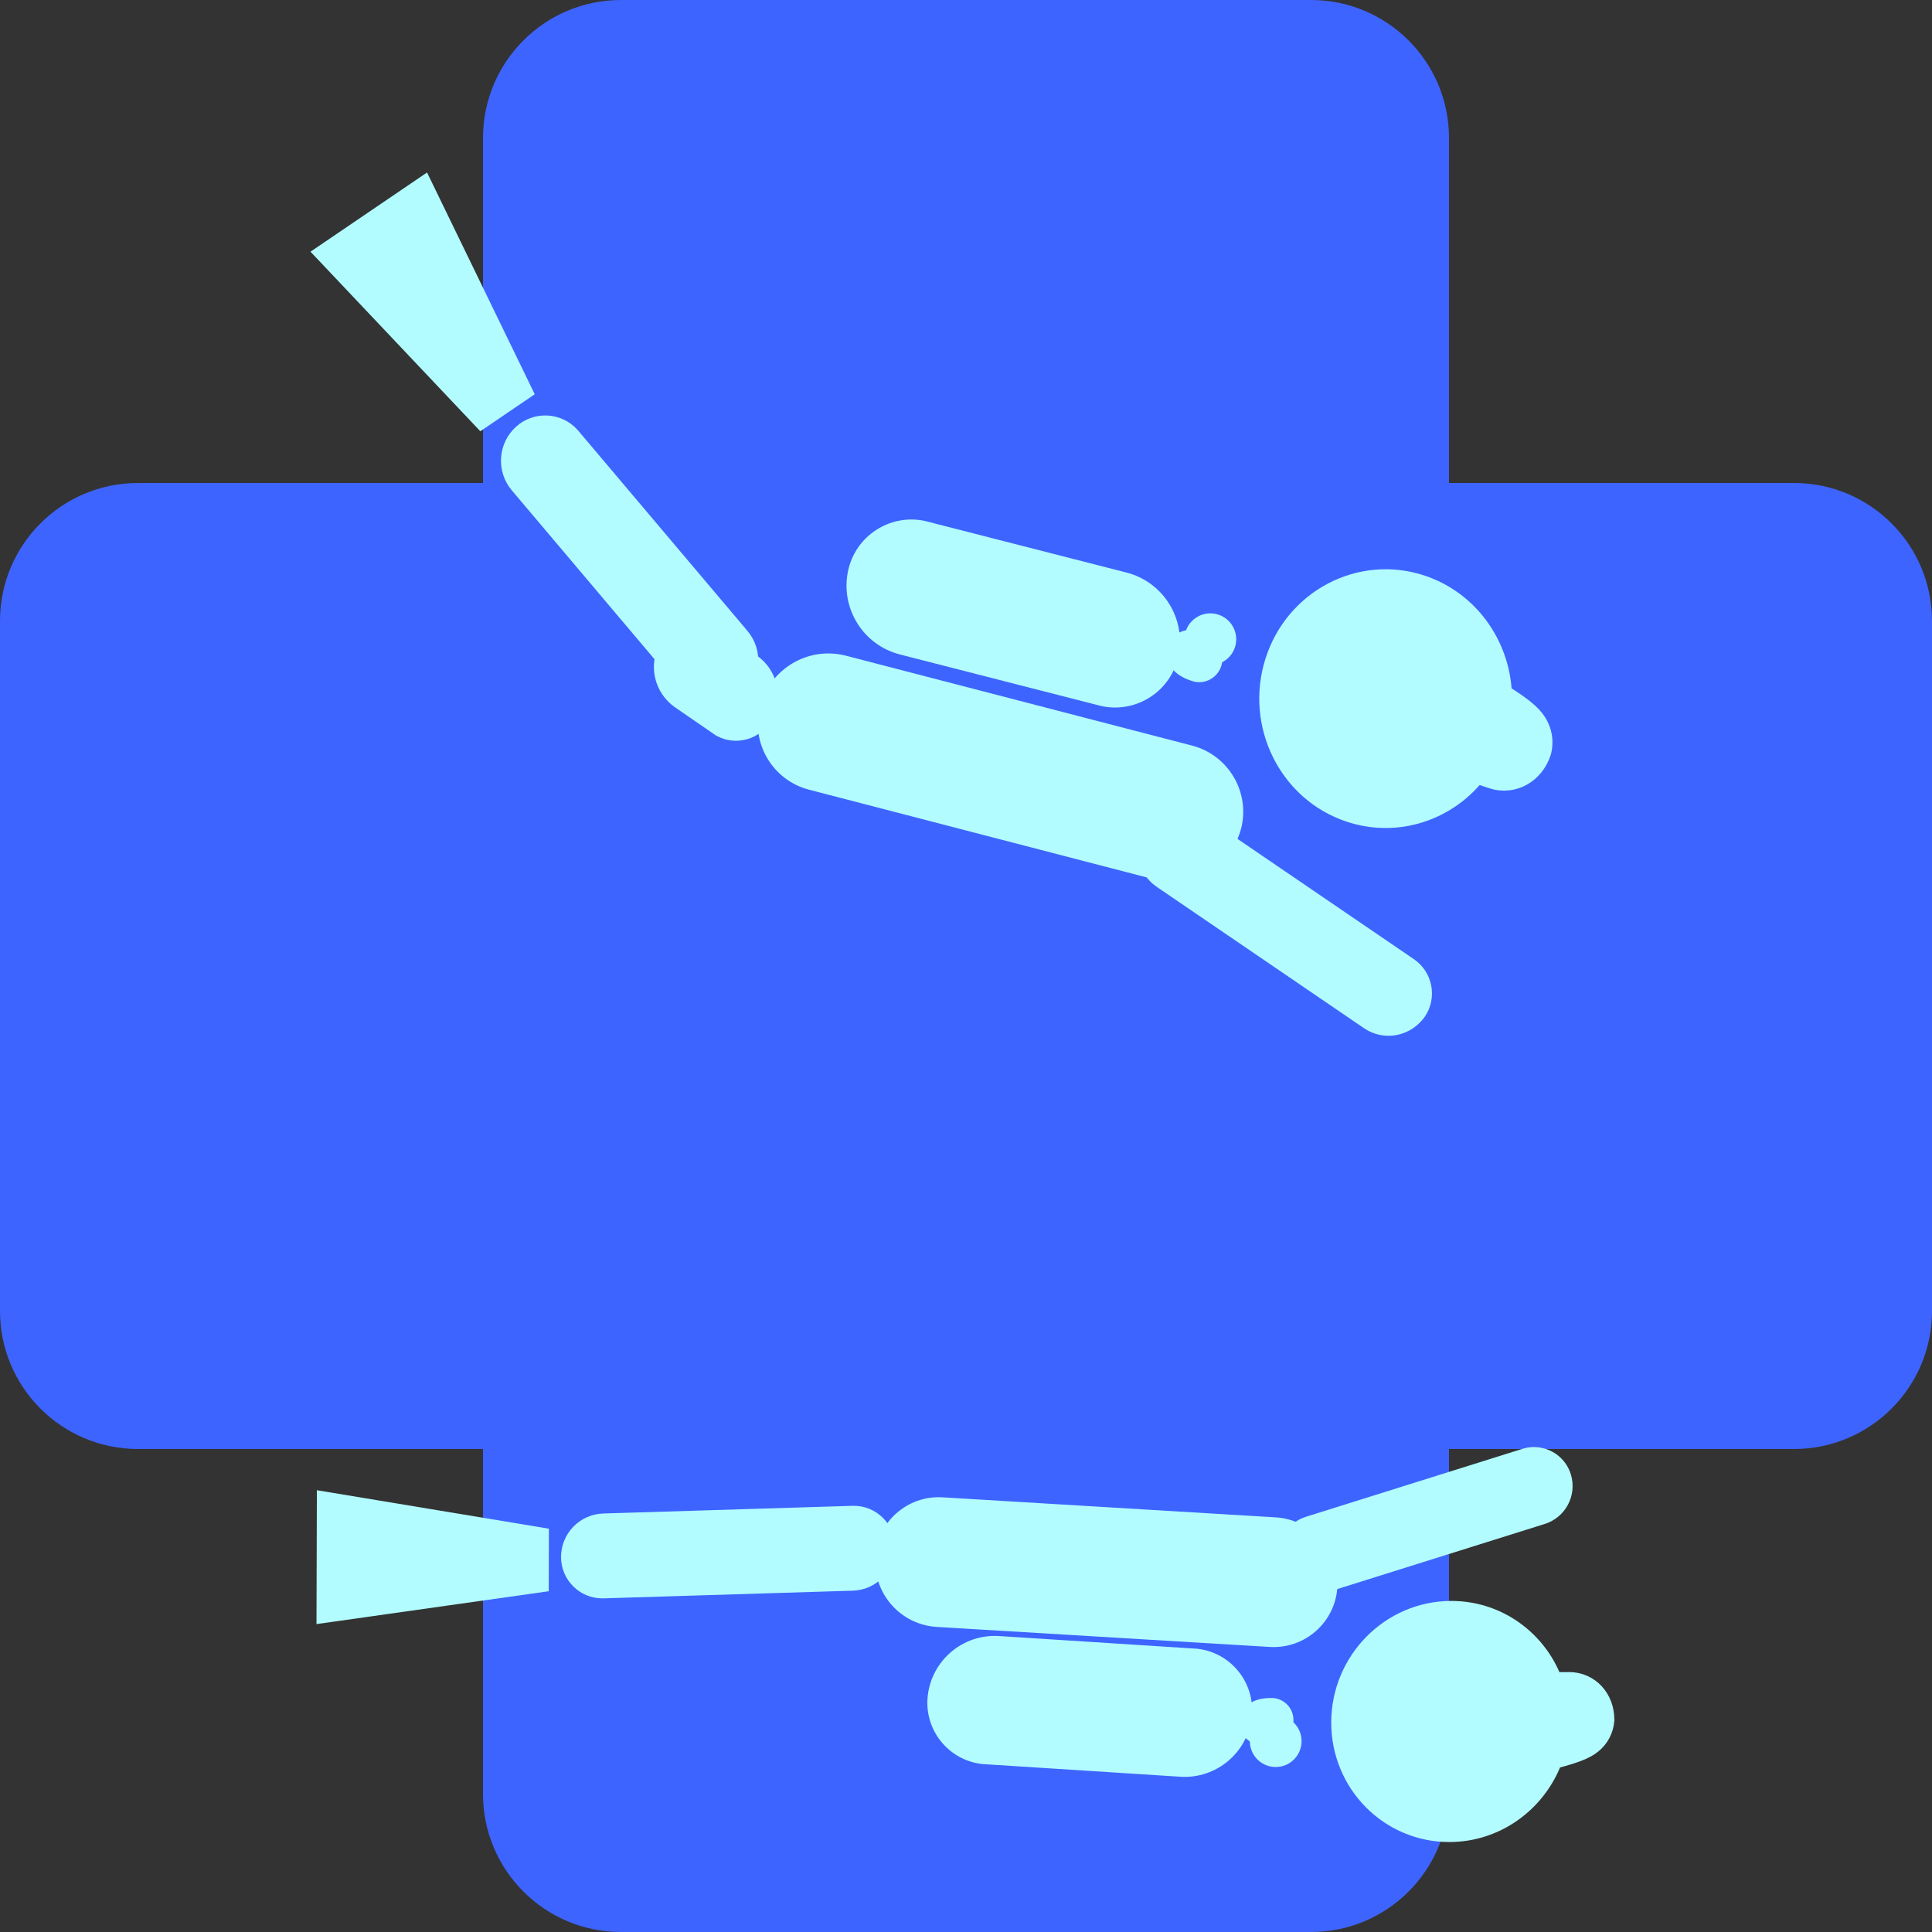 <?xml version="1.0" encoding="UTF-8"?>
<svg width="112px" height="112px" viewBox="0 0 112 112" version="1.1" xmlns="http://www.w3.org/2000/svg" xmlns:xlink="http://www.w3.org/1999/xlink">
    <rect x="0" y="0" width="112" height="112" fill="#333333" stroke="none"/>
    <!-- Generator: Sketch 63.1 (92452) - https://sketch.com -->
    <title>Group 5</title>
    <desc>Created with Sketch.</desc>
    <g id="Page-1" stroke="none" stroke-width="1" fill="none" fill-rule="evenodd">
        <g id="Artboard" transform="translate(-299, -366)">
            <g id="Group-5" transform="translate(299, 366)">
                <path d="M76,0.5 L36,0.5 C33.929,0.5 32.054,1.339 30.697,2.697 C29.339,4.054 28.5,5.929 28.5,8 L28.5,28.5 L8,28.5 C5.929,28.5 4.054,29.339 2.697,30.697 C1.339,32.054 0.5,33.929 0.5,36 L0.5,76 C0.5,78.071 1.339,79.946 2.697,81.303 C4.054,82.661 5.929,83.5 8,83.5 L28.5,83.5 L28.5,104 C28.5,106.071 29.339,107.946 30.697,109.303 C32.054,110.661 33.929,111.5 36,111.5 L76,111.5 C78.071,111.5 79.946,110.661 81.303,109.303 C82.661,107.946 83.5,106.071 83.5,104 L83.5,83.5 L104,83.5 C106.071,83.5 107.946,82.661 109.303,81.303 C110.661,79.946 111.5,78.071 111.5,76 L111.5,36 C111.5,33.929 110.661,32.054 109.303,30.697 C107.946,29.339 106.071,28.5 104,28.5 L83.5,28.499 L83.5,8 C83.5,5.929 82.661,4.054 81.303,2.697 C79.946,1.339 78.071,0.5 76,0.5 Z" id="Combined-Shape" stroke="#3E64FF" fill="#3E64FF"></path>
                <g id="Group-2-Copy-3" transform="translate(55.5, 91) scale(1, -1) rotate(-18) translate(-55.5, -91) translate(16, 72)" fill="#B2FCFF" stroke="#B2FCFF">
                    <path d="M71.369,13.284 C69.692,12.73 67.953,12.92 66.496,13.673 C65.037,14.428 63.862,15.748 63.316,17.454 C62.77,19.162 62.957,20.934 63.701,22.417 C64.444,23.898 65.743,25.091 67.422,25.645 C68.642,26.047 69.894,26.057 71.046,25.743 C72.339,25.391 73.507,24.631 74.362,23.56 L75.236,23.847 C75.794,24.026 76.375,23.958 76.863,23.687 C77.349,23.417 77.74,22.947 77.939,22.328 C78.075,21.776 77.983,21.214 77.674,20.736 C77.363,20.253 76.838,19.86 75.785,19.173 C75.725,17.84 75.261,16.564 74.476,15.519 C73.716,14.505 72.654,13.707 71.369,13.284 Z" id="Combined-Shape"></path>
                    <path d="M39.265,15.964 C38.386,15.735 37.496,15.882 36.765,16.311 C36.035,16.74 35.465,17.45 35.217,18.348 C34.996,19.196 35.142,20.061 35.557,20.767 C35.972,21.474 36.657,22.022 37.513,22.244 L56.23,27.105 C57.109,27.334 57.999,27.187 58.73,26.758 C59.46,26.329 60.031,25.619 60.279,24.721 C60.499,23.873 60.353,23.008 59.938,22.302 C59.523,21.595 58.838,21.047 57.983,20.825 L39.265,15.964 Z" id="Rectangle"></path>
                    <path d="M23.288,8.99 C22.94,8.603 22.468,8.393 21.986,8.366 C21.502,8.338 21.007,8.496 20.617,8.844 C20.207,9.21 19.981,9.705 19.945,10.214 C19.91,10.723 20.065,11.245 20.42,11.664 L29.793,22.741 C30.141,23.128 30.613,23.338 31.095,23.366 C31.579,23.393 32.074,23.236 32.464,22.887 C32.874,22.521 33.1,22.026 33.136,21.517 C33.171,21.008 33.016,20.486 32.661,20.067 L23.288,8.99 Z" id="Rectangle-Copy-2" transform="translate(26.541, 15.866) rotate(-30) translate(-26.541, -15.866) "></path>
                    <path d="M60.027,24.81 C59.638,24.542 59.17,24.455 58.733,24.536 C58.295,24.616 57.888,24.864 57.616,25.259 C57.336,25.665 57.245,26.146 57.324,26.597 C57.404,27.048 57.654,27.469 58.056,27.755 L68.803,35.399 C69.192,35.668 69.66,35.754 70.098,35.673 C70.535,35.593 70.942,35.346 71.214,34.95 C71.494,34.544 71.585,34.063 71.506,33.612 C71.426,33.161 71.176,32.74 70.774,32.454 L60.027,24.81 Z" id="Rectangle-Copy-4"></path>
                    <path d="M9.382,3.895 L3.925,7.599 L12.6,16.767 L14.89,15.213 L9.382,3.895 Z" id="Rectangle" transform="translate(9.343, 10.288) rotate(-38) translate(-9.343, -10.288) "></path>
                    <g id="Group-3" transform="translate(50.333, 14.019) rotate(-2) translate(-50.333, -14.019) translate(39.333, 7.519)">
                        <path d="M5.08,1.493 C4.259,1.296 3.435,1.448 2.765,1.854 C2.093,2.262 1.576,2.926 1.374,3.75 C1.158,4.637 1.308,5.529 1.732,6.265 C2.156,7.001 2.853,7.579 3.728,7.836 L14.758,11.068 C15.579,11.266 16.403,11.114 17.072,10.707 C17.745,10.299 18.261,9.635 18.463,8.811 C18.68,7.925 18.529,7.032 18.105,6.296 C17.682,5.56 16.985,4.982 16.109,4.725 L5.08,1.493 Z" id="Rectangle"></path>
                        <path d="M19.751,8.042 C19.547,7.998 19.344,8.039 19.179,8.142 C19.01,8.247 18.881,8.417 18.832,8.626 C18.775,8.873 18.822,9.12 18.987,9.333 C19.174,9.575 19.489,9.767 19.924,9.903 C20.128,9.946 20.331,9.905 20.496,9.802 C20.665,9.697 20.794,9.528 20.843,9.319 C20.901,9.072 20.853,8.824 20.688,8.611 C20.501,8.37 20.187,8.177 19.751,8.042 Z" id="Rectangle-Copy-3"></path>
                        <ellipse id="Oval" transform="translate(20.739, 8.075) rotate(15) translate(-20.739, -8.075) " cx="20.739" cy="8.075" rx="1" ry="1"></ellipse>
                    </g>
                </g>
                <g id="Group-2-Copy-2" transform="translate(18, 10)" fill="#B2FCFF" stroke="#B2FCFF">
                    <path d="M64.431,23.843 C62.642,23.248 60.786,23.452 59.232,24.263 C57.674,25.075 56.42,26.497 55.837,28.334 C55.253,30.175 55.453,32.083 56.248,33.681 C57.041,35.275 58.427,36.56 60.22,37.157 C61.521,37.589 62.857,37.6 64.086,37.262 C65.46,36.884 66.701,36.072 67.612,34.928 L68.517,35.229 C69.118,35.419 69.747,35.345 70.274,35.051 C70.797,34.759 71.218,34.252 71.431,33.584 C71.58,32.981 71.48,32.367 71.147,31.845 C70.812,31.32 70.248,30.892 69.145,30.186 C69.081,28.75 68.585,27.376 67.747,26.25 C66.935,25.158 65.802,24.3 64.431,23.843 Z" id="Combined-Shape"></path>
                    <path d="M30.921,28.497 C29.969,28.25 29.006,28.408 28.215,28.873 C27.426,29.336 26.808,30.104 26.539,31.076 C26.301,31.995 26.458,32.931 26.908,33.696 C27.357,34.461 28.099,35.054 29.025,35.295 L49.079,40.503 C50.031,40.75 50.994,40.592 51.785,40.127 C52.574,39.664 53.192,38.896 53.461,37.924 C53.699,37.005 53.542,36.069 53.092,35.304 C52.643,34.539 51.901,33.946 50.975,33.705 L30.921,28.497 Z" id="Rectangle"></path>
                    <path d="M23.228,26.787 C22.785,26.544 22.284,26.5 21.831,26.627 C21.372,26.755 20.962,27.059 20.709,27.507 C20.412,28.036 20.339,28.634 20.466,29.187 C20.593,29.74 20.919,30.247 21.418,30.593 L23.772,32.213 C24.215,32.456 24.716,32.5 25.169,32.373 C25.628,32.245 26.038,31.941 26.291,31.493 C26.588,30.964 26.661,30.366 26.534,29.813 C26.407,29.26 26.081,28.753 25.582,28.407 L23.228,26.787 Z" id="Rectangle-Copy"></path>
                    <path d="M15.107,15.252 C14.736,14.84 14.234,14.617 13.72,14.588 C13.205,14.559 12.678,14.727 12.263,15.098 C11.827,15.488 11.585,16.017 11.547,16.559 C11.509,17.102 11.675,17.658 12.053,18.105 L21.893,29.748 C22.264,30.16 22.766,30.383 23.28,30.412 C23.795,30.441 24.322,30.273 24.737,29.902 C25.173,29.512 25.415,28.983 25.453,28.441 C25.491,27.898 25.325,27.342 24.947,26.895 L15.107,15.252 Z" id="Rectangle-Copy-2"></path>
                    <path d="M51.639,37.804 C51.183,37.493 50.644,37.393 50.135,37.488 C49.626,37.584 49.149,37.876 48.813,38.345 C48.523,38.77 48.431,39.284 48.521,39.764 C48.612,40.244 48.886,40.689 49.321,40.986 L61.361,49.196 C61.817,49.507 62.356,49.607 62.865,49.512 C63.374,49.416 63.851,49.124 64.187,48.655 C64.477,48.23 64.569,47.716 64.479,47.236 C64.388,46.756 64.114,46.311 63.679,46.014 L51.639,37.804 Z" id="Rectangle-Copy-4"></path>
                    <path d="M6.559,0.738 L0.767,4.674 L9.915,14.347 L12.361,12.685 L6.559,0.738 Z" id="Rectangle"></path>
                    <g id="Group-3" transform="translate(41.83, 25.917) rotate(-2) translate(-41.83, -25.917) translate(30.33, 18.917)">
                        <path d="M5.346,1.548 C4.476,1.338 3.602,1.499 2.893,1.93 C2.18,2.363 1.633,3.068 1.42,3.941 C1.19,4.881 1.35,5.828 1.8,6.609 C2.249,7.389 2.988,8.003 3.916,8.275 L15.496,11.675 C16.366,11.884 17.24,11.723 17.949,11.292 C18.662,10.859 19.209,10.155 19.423,9.281 C19.652,8.341 19.492,7.394 19.042,6.614 C18.593,5.833 17.854,5.22 16.926,4.947 L5.346,1.548 Z" id="Rectangle"></path>
                        <path d="M20.759,8.44 C20.537,8.392 20.316,8.437 20.137,8.549 C19.954,8.663 19.814,8.847 19.761,9.074 C19.699,9.341 19.75,9.61 19.929,9.841 C20.128,10.099 20.462,10.305 20.925,10.449 C21.147,10.497 21.368,10.452 21.547,10.34 C21.731,10.226 21.87,10.042 21.923,9.815 C21.985,9.548 21.934,9.279 21.755,9.048 C21.557,8.79 21.222,8.584 20.759,8.44 Z" id="Rectangle-Copy-3"></path>
                        <ellipse id="Oval" transform="translate(21.789, 8.5) rotate(15) translate(-21.789, -8.5) " cx="21.789" cy="8.5" rx="1" ry="1"></ellipse>
                    </g>
                </g>
            </g>
        </g>
    </g>
</svg>